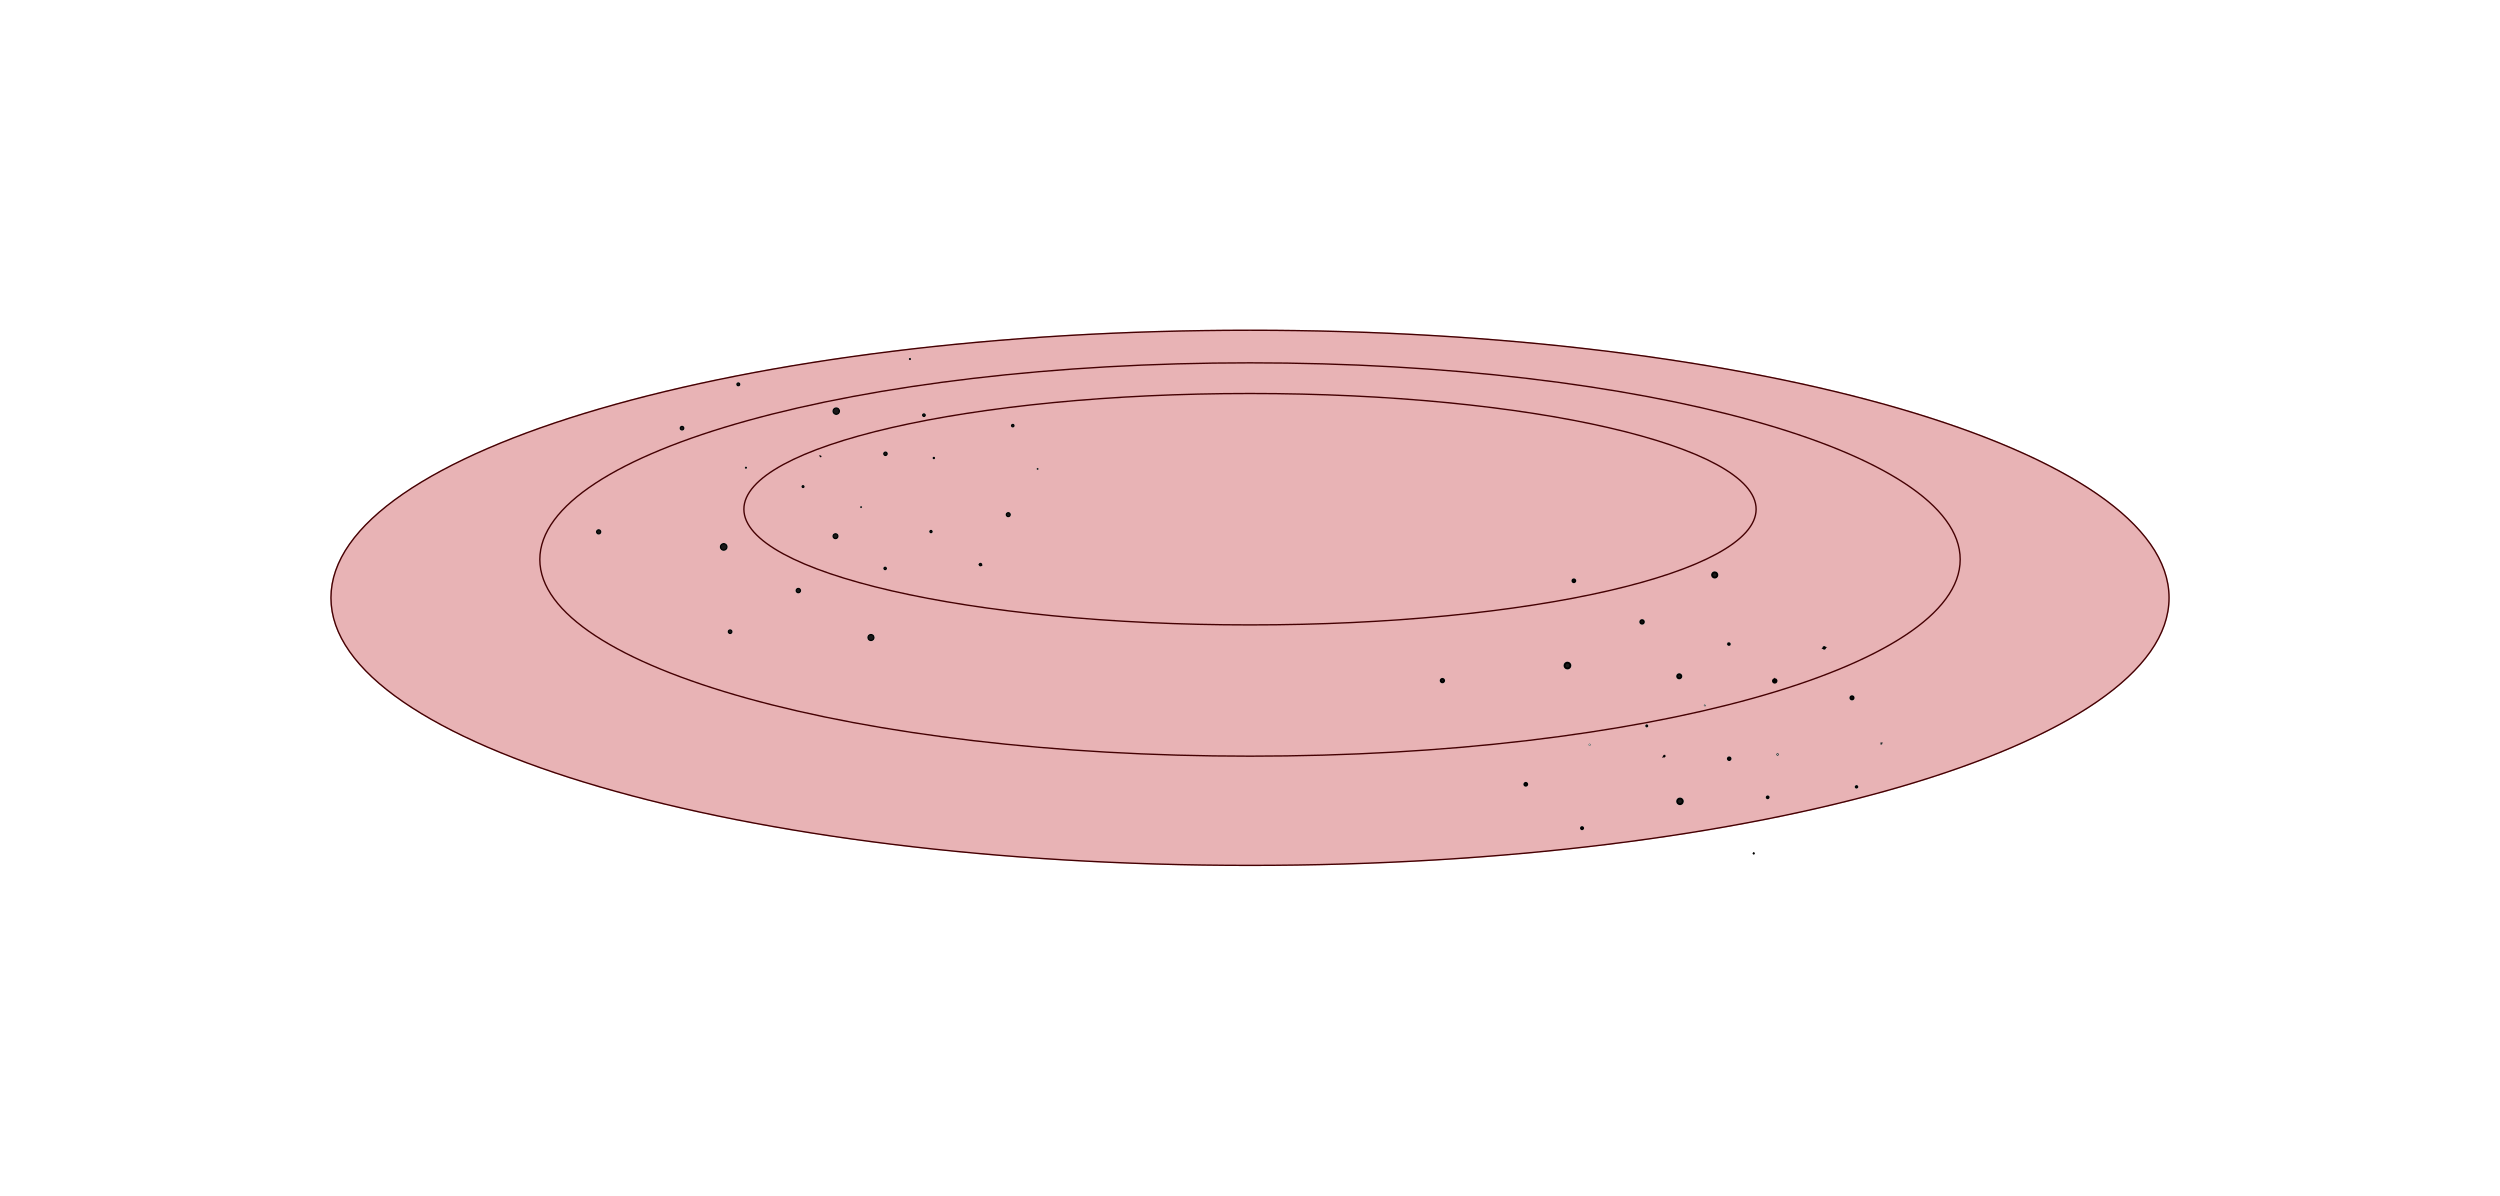 <svg width="1794" height="858" viewBox="0 0 1794 858" fill="none" xmlns="http://www.w3.org/2000/svg">
<g opacity="0.3" filter="url(#filter0_f_3309_8512)">
<ellipse cx="897" cy="429" rx="660" ry="192.5" fill="#B30006"/>
</g>
<path d="M1556.5 429C1556.5 455.33 1538.2 480.52 1504.85 503.518C1471.51 526.506 1423.24 547.228 1363.55 564.638C1244.17 599.457 1079.22 621 897 621C714.78 621 549.829 599.457 430.45 564.638C370.756 547.228 322.486 526.506 289.15 503.518C255.798 480.52 237.5 455.33 237.5 429C237.5 402.67 255.798 377.48 289.15 354.482C322.486 331.494 370.756 310.773 430.45 293.362C549.829 258.543 714.78 237 897 237C1079.22 237 1244.17 258.543 1363.55 293.362C1423.24 310.773 1471.51 331.494 1504.85 354.482C1538.2 377.48 1556.5 402.67 1556.5 429Z" stroke="#440002"/>
<path d="M1406.63 401.5C1406.63 420.794 1392.54 439.292 1366.76 456.209C1341.01 473.113 1303.71 488.355 1257.58 501.163C1165.32 526.776 1037.84 542.625 897 542.625C756.165 542.625 628.681 526.776 536.421 501.163C490.288 488.355 452.99 473.113 427.238 456.209C401.465 439.292 387.375 420.794 387.375 401.5C387.375 382.207 401.465 363.709 427.238 346.792C452.99 329.888 490.288 314.646 536.421 301.838C628.681 276.224 756.165 260.375 897 260.375C1037.84 260.375 1165.32 276.224 1257.58 301.838C1303.71 314.646 1341.01 329.888 1366.76 346.792C1392.54 363.709 1406.63 382.207 1406.63 401.5Z" stroke="#440002"/>
<path d="M1260.19 365.406C1260.19 371.016 1257.71 376.532 1252.93 381.908C1248.13 387.287 1241.04 392.5 1231.87 397.481C1213.52 407.443 1186.94 416.431 1154.05 423.985C1088.29 439.09 997.403 448.438 897 448.438C796.597 448.438 705.714 439.09 639.946 423.985C607.058 416.431 580.478 407.443 562.131 397.481C552.958 392.5 545.867 387.287 541.075 381.908C536.285 376.532 533.812 371.016 533.812 365.406C533.812 359.797 536.285 354.28 541.075 348.905C545.867 343.526 552.958 338.313 562.131 333.332C580.478 323.369 607.058 314.382 639.946 306.828C705.714 291.723 796.597 282.375 897 282.375C997.403 282.375 1088.29 291.723 1154.05 306.828C1186.94 314.382 1213.52 323.369 1231.87 333.332C1241.04 338.313 1248.13 343.526 1252.93 348.905C1257.71 354.28 1260.19 359.797 1260.19 365.406Z" stroke="#440002"/>
<g filter="url(#filter1_f_3309_8512)">
<g style="mix-blend-mode:screen">
<path d="M490.231 308.802C489.375 309.246 488.321 308.915 487.877 308.064C487.433 307.209 487.764 306.155 488.615 305.711C489.47 305.266 490.524 305.597 490.968 306.448C491.413 307.303 491.082 308.357 490.231 308.802Z" fill="white"/>
</g>
<g style="mix-blend-mode:screen">
<path d="M588.784 327.655C588.756 327.655 588.666 327.645 588.619 327.555C588.609 327.536 588.581 327.489 588.604 327.413C588.628 327.343 588.68 327.314 588.694 327.305C588.723 327.291 588.751 327.281 588.779 327.281C588.808 327.281 588.897 327.291 588.945 327.38C588.992 327.47 588.959 327.584 588.869 327.631C588.841 327.645 588.817 327.655 588.789 327.655H588.784Z" fill="white"/>
</g>
<g style="mix-blend-mode:screen">
<path d="M430.501 383.393C429.546 383.89 428.374 383.521 427.873 382.571C427.377 381.616 427.746 380.444 428.696 379.943C429.646 379.442 430.823 379.815 431.324 380.765C431.82 381.72 431.451 382.892 430.501 383.393Z" fill="white"/>
</g>
<g style="mix-blend-mode:screen">
<path d="M635.18 409.23C634.793 409.23 634.278 409.041 634.003 408.516C633.781 408.091 633.852 407.703 633.914 407.505C633.975 407.306 634.14 406.947 634.566 406.725C634.76 406.626 634.963 406.574 635.176 406.574C635.563 406.574 636.078 406.763 636.353 407.287C636.575 407.713 636.504 408.1 636.442 408.299C636.381 408.497 636.215 408.857 635.79 409.079C635.596 409.178 635.393 409.23 635.18 409.23Z" fill="white"/>
</g>
<g style="mix-blend-mode:screen">
<path d="M663.015 299.321C662.603 299.321 662.065 299.123 661.776 298.574C661.545 298.13 661.616 297.719 661.682 297.511C661.748 297.303 661.923 296.925 662.367 296.693C662.57 296.589 662.783 296.533 663.01 296.533C663.421 296.533 663.96 296.731 664.248 297.279C664.48 297.724 664.409 298.135 664.343 298.343C664.277 298.551 664.102 298.929 663.657 299.161C663.454 299.265 663.242 299.321 663.015 299.321Z" fill="white"/>
</g>
<g style="mix-blend-mode:screen">
<path d="M576.247 350.302C575.916 350.302 575.481 350.141 575.249 349.697C575.06 349.338 575.122 349.007 575.174 348.841C575.226 348.676 575.368 348.369 575.727 348.18C575.887 348.095 576.062 348.052 576.242 348.052C576.573 348.052 577.008 348.213 577.239 348.657C577.428 349.016 577.367 349.347 577.315 349.513C577.263 349.678 577.121 349.985 576.762 350.174C576.596 350.259 576.426 350.302 576.247 350.302Z" fill="white"/>
</g>
<g style="mix-blend-mode:screen">
<path d="M703.594 406.482C703.206 406.482 702.691 406.293 702.417 405.768C702.195 405.343 702.266 404.955 702.327 404.757C702.389 404.563 702.554 404.199 702.979 403.977C703.173 403.878 703.376 403.826 703.589 403.826C703.977 403.826 704.492 404.015 704.766 404.539C705.106 405.187 704.851 405.99 704.204 406.326C704.01 406.425 703.807 406.477 703.594 406.477V406.482Z" fill="white"/>
</g>
<g style="mix-blend-mode:screen">
<path d="M724.392 370.973C723.471 371.455 722.336 371.096 721.859 370.179C721.377 369.257 721.736 368.123 722.653 367.645C723.575 367.163 724.709 367.523 725.186 368.439C725.669 369.361 725.309 370.496 724.392 370.973Z" fill="white"/>
</g>
<g style="mix-blend-mode:screen">
<path d="M618.269 364.57C617.909 364.759 617.46 364.618 617.271 364.258C617.082 363.899 617.224 363.45 617.583 363.261C617.943 363.072 618.392 363.214 618.581 363.573C618.77 363.932 618.628 364.381 618.269 364.57Z" fill="white"/>
</g>
<g style="mix-blend-mode:screen">
<path d="M636.186 327.112C635.364 327.542 634.353 327.225 633.922 326.403C633.492 325.58 633.809 324.569 634.631 324.139C635.454 323.709 636.465 324.025 636.895 324.848C637.326 325.67 637.009 326.682 636.186 327.112Z" fill="white"/>
</g>
<g style="mix-blend-mode:screen">
<path d="M535.652 336.338C535.26 336.545 534.773 336.39 534.565 335.997C534.357 335.605 534.513 335.118 534.905 334.91C535.298 334.702 535.784 334.858 535.992 335.25C536.2 335.643 536.044 336.13 535.652 336.338Z" fill="white"/>
</g>
<g style="mix-blend-mode:screen">
<path d="M524.735 454.852C523.879 455.297 522.825 454.966 522.381 454.115C521.937 453.26 522.268 452.206 523.118 451.761C523.974 451.317 525.028 451.648 525.472 452.499C525.917 453.354 525.586 454.408 524.735 454.852Z" fill="white"/>
</g>
<g style="mix-blend-mode:screen">
<path d="M600.576 386.732C599.493 387.299 598.156 386.878 597.589 385.796C597.021 384.713 597.442 383.376 598.524 382.809C599.607 382.241 600.944 382.662 601.512 383.744C602.079 384.827 601.658 386.164 600.576 386.732Z" fill="white"/>
</g>
<g style="mix-blend-mode:screen">
<path d="M744.584 337.205C744.371 337.205 744.093 337.101 743.941 336.817C743.757 336.467 743.894 336.028 744.249 335.843C744.353 335.787 744.466 335.763 744.579 335.763C744.792 335.763 745.071 335.867 745.222 336.151C745.336 336.368 745.312 336.571 745.269 336.699C745.227 336.827 745.132 337.006 744.915 337.124C744.811 337.181 744.698 337.209 744.584 337.209V337.205Z" fill="white"/>
</g>
<g style="mix-blend-mode:screen">
<path d="M573.814 425.584C572.831 426.1 571.612 425.717 571.096 424.734C570.581 423.746 570.964 422.531 571.947 422.016C572.93 421.501 574.15 421.883 574.665 422.867C575.18 423.854 574.797 425.069 573.814 425.584Z" fill="white"/>
</g>
<g style="mix-blend-mode:screen">
<path d="M520.639 394.964C519.259 395.688 517.557 395.153 516.834 393.773C516.111 392.393 516.645 390.692 518.025 389.968C519.405 389.245 521.107 389.779 521.83 391.159C522.553 392.54 522.019 394.241 520.639 394.964Z" fill="white"/>
</g>
<g style="mix-blend-mode:screen">
<path d="M530.491 277.105C529.768 277.483 528.875 277.204 528.497 276.481C528.119 275.758 528.398 274.865 529.121 274.486C529.844 274.108 530.737 274.387 531.115 275.11C531.493 275.833 531.215 276.727 530.491 277.105Z" fill="white"/>
</g>
<g style="mix-blend-mode:screen">
<path d="M668.08 382.712C667.712 382.712 667.225 382.532 666.96 382.036C666.747 381.634 666.818 381.261 666.875 381.077C666.932 380.892 667.092 380.547 667.494 380.339C667.678 380.245 667.872 380.193 668.076 380.193C668.444 380.193 668.931 380.372 669.191 380.869C669.404 381.27 669.333 381.644 669.276 381.828C669.219 382.012 669.059 382.358 668.657 382.565C668.473 382.66 668.279 382.707 668.08 382.707V382.712Z" fill="white"/>
</g>
<g style="mix-blend-mode:screen">
<path d="M653.344 258.349C652.951 258.557 652.464 258.401 652.256 258.009C652.048 257.617 652.204 257.13 652.597 256.922C652.989 256.714 653.476 256.87 653.684 257.262C653.892 257.654 653.736 258.141 653.344 258.349Z" fill="white"/>
</g>
<g style="mix-blend-mode:screen">
<path d="M670.554 329.499C670.095 329.74 669.528 329.56 669.287 329.102C669.046 328.643 669.225 328.076 669.684 327.835C670.142 327.594 670.71 327.774 670.951 328.232C671.192 328.691 671.012 329.258 670.554 329.499Z" fill="white"/>
</g>
<g style="mix-blend-mode:screen">
<path d="M626.217 459.806C624.936 460.477 623.352 459.981 622.686 458.7C622.015 457.419 622.511 455.836 623.792 455.17C625.073 454.503 626.656 454.995 627.323 456.276C627.994 457.556 627.498 459.14 626.217 459.806Z" fill="white"/>
</g>
<g style="mix-blend-mode:screen">
<path d="M601.365 297.471C600.018 298.175 598.354 297.655 597.65 296.308C596.946 294.961 597.466 293.297 598.813 292.593C600.16 291.888 601.824 292.408 602.528 293.755C603.232 295.103 602.712 296.766 601.365 297.471Z" fill="white"/>
</g>
<g style="mix-blend-mode:screen">
<path d="M727.39 306.626C726.733 306.971 725.92 306.716 725.58 306.059C725.235 305.402 725.49 304.589 726.147 304.249C726.804 303.904 727.617 304.159 727.957 304.816C728.302 305.473 728.047 306.286 727.39 306.626Z" fill="white"/>
</g>
</g>
<g style="mix-blend-mode:screen">
<path d="M490.013 308.382C489.388 308.707 488.619 308.464 488.296 307.846C487.972 307.221 488.215 306.453 488.833 306.13C489.458 305.805 490.226 306.048 490.549 306.666C490.873 307.291 490.631 308.059 490.013 308.382Z" fill="#191919"/>
<path d="M490.013 308.382C489.388 308.707 488.619 308.464 488.296 307.846C487.972 307.221 488.215 306.453 488.833 306.13C489.458 305.805 490.226 306.048 490.549 306.666C490.873 307.291 490.631 308.059 490.013 308.382Z" stroke="black" stroke-width="0.945"/>
</g>
<g style="mix-blend-mode:screen">
<path d="M588.809 327.478L588.958 327.524C588.971 327.481 588.969 327.433 588.949 327.39L588.801 327.464L588.809 327.478ZM588.809 327.478L588.789 327.471L588.789 327.47M588.86 327.636C588.835 327.647 588.814 327.655 588.789 327.655H588.784C588.783 327.655 588.781 327.654 588.779 327.654C588.747 327.653 588.663 327.641 588.619 327.555L588.779 327.475L588.779 327.475L588.86 327.636ZM588.955 327.53C588.944 327.562 588.925 327.59 588.899 327.611L588.813 327.483L588.955 327.53ZM588.945 327.38C588.945 327.381 588.946 327.382 588.946 327.383L588.798 327.461L588.797 327.458L588.789 327.447L588.784 327.439L588.779 327.432L588.741 327.376L588.704 327.3C588.729 327.289 588.754 327.281 588.779 327.281C588.781 327.281 588.782 327.281 588.784 327.281C588.785 327.281 588.787 327.281 588.789 327.281C588.824 327.284 588.902 327.299 588.945 327.38Z" fill="#191919"/>
<path d="M588.809 327.478L588.958 327.524C588.971 327.481 588.969 327.433 588.949 327.39L588.801 327.464L588.809 327.478ZM588.809 327.478L588.789 327.471L588.789 327.47M588.86 327.636C588.835 327.647 588.814 327.655 588.789 327.655H588.784C588.783 327.655 588.781 327.654 588.779 327.654C588.747 327.653 588.663 327.641 588.619 327.555L588.779 327.475L588.779 327.475L588.86 327.636ZM588.955 327.53C588.944 327.562 588.925 327.59 588.899 327.611L588.813 327.483L588.955 327.53ZM588.945 327.38C588.945 327.381 588.946 327.382 588.946 327.383L588.798 327.461L588.797 327.458L588.789 327.447L588.784 327.439L588.779 327.432L588.741 327.376L588.704 327.3C588.729 327.289 588.754 327.281 588.779 327.281C588.781 327.281 588.782 327.281 588.784 327.281C588.785 327.281 588.787 327.281 588.789 327.281C588.824 327.284 588.902 327.299 588.945 327.38Z" stroke="black" stroke-width="0.945"/>
</g>
<g style="mix-blend-mode:screen">
<path d="M430.905 380.985C431.28 381.708 431.001 382.594 430.282 382.975C429.559 383.35 428.672 383.071 428.292 382.352C427.917 381.628 428.196 380.741 428.916 380.361C429.631 379.984 430.523 380.263 430.905 380.985Z" fill="#191919"/>
<path d="M430.905 380.985C431.28 381.708 431.001 382.594 430.282 382.975C429.559 383.35 428.672 383.071 428.292 382.352C427.917 381.628 428.196 380.741 428.916 380.361C429.631 379.984 430.523 380.263 430.905 380.985Z" stroke="black" stroke-width="0.945"/>
</g>
<g style="mix-blend-mode:screen">
<path d="M635.18 408.757C634.927 408.757 634.597 408.632 634.422 408.298L634.422 408.297C634.28 408.025 634.324 407.779 634.365 407.645C634.405 407.516 634.51 407.288 634.783 407.145C634.914 407.078 635.044 407.046 635.176 407.046C635.429 407.046 635.759 407.172 635.934 407.506C636.076 407.779 636.032 408.025 635.991 408.159C635.951 408.288 635.845 408.516 635.573 408.659C635.442 408.726 635.312 408.757 635.18 408.757Z" fill="#191919"/>
<path d="M635.18 408.757C634.927 408.757 634.597 408.632 634.422 408.298L634.422 408.297C634.28 408.025 634.324 407.779 634.365 407.645C634.405 407.516 634.51 407.288 634.783 407.145C634.914 407.078 635.044 407.046 635.176 407.046C635.429 407.046 635.759 407.172 635.934 407.506C636.076 407.779 636.032 408.025 635.991 408.159C635.951 408.288 635.845 408.516 635.573 408.659C635.442 408.726 635.312 408.757 635.18 408.757Z" stroke="black" stroke-width="0.945"/>
</g>
<g style="mix-blend-mode:screen">
<path d="M663.015 298.849C662.737 298.849 662.384 298.714 662.195 298.355C662.042 298.062 662.088 297.792 662.132 297.654C662.177 297.512 662.293 297.266 662.584 297.113C662.727 297.04 662.866 297.005 663.01 297.005C663.287 297.005 663.641 297.14 663.83 297.499C663.982 297.792 663.936 298.062 663.892 298.2C663.847 298.342 663.732 298.588 663.441 298.741C663.297 298.814 663.158 298.849 663.015 298.849Z" fill="#191919"/>
<path d="M663.015 298.849C662.737 298.849 662.384 298.714 662.195 298.355C662.042 298.062 662.088 297.792 662.132 297.654C662.177 297.512 662.293 297.266 662.584 297.113C662.727 297.04 662.866 297.005 663.01 297.005C663.287 297.005 663.641 297.14 663.83 297.499C663.982 297.792 663.936 298.062 663.892 298.2C663.847 298.342 663.732 298.588 663.441 298.741C663.297 298.814 663.158 298.849 663.015 298.849Z" stroke="black" stroke-width="0.945"/>
</g>
<g style="mix-blend-mode:screen">
<path d="M575.669 349.478L575.669 349.478L575.668 349.477C575.56 349.272 575.593 349.084 575.625 348.983C575.656 348.885 575.738 348.708 575.947 348.598L575.947 348.598L575.948 348.597C576.04 348.549 576.138 348.525 576.242 348.525C576.438 348.525 576.688 348.621 576.82 348.876L576.82 348.876L576.821 348.877C576.929 349.082 576.896 349.27 576.864 349.371L577.315 349.513L576.864 349.371C576.833 349.469 576.751 349.645 576.544 349.755C576.442 349.807 576.347 349.829 576.247 349.829C576.05 349.829 575.801 349.733 575.669 349.478Z" fill="#191919"/>
<path d="M575.669 349.478L575.669 349.478L575.668 349.477C575.56 349.272 575.593 349.084 575.625 348.983C575.656 348.885 575.738 348.708 575.947 348.598L575.947 348.598L575.948 348.597C576.04 348.549 576.138 348.525 576.242 348.525C576.438 348.525 576.688 348.621 576.82 348.876L576.82 348.876L576.821 348.877C576.929 349.082 576.896 349.27 576.864 349.371L577.315 349.513L576.864 349.371C576.833 349.469 576.751 349.645 576.544 349.755C576.442 349.807 576.347 349.829 576.247 349.829C576.05 349.829 575.801 349.733 575.669 349.478Z" stroke="black" stroke-width="0.945"/>
</g>
<g style="mix-blend-mode:screen">
<path d="M703.987 405.906C704.402 405.69 704.565 405.173 704.348 404.759L704.347 404.758C704.172 404.423 703.843 404.298 703.589 404.298C703.457 404.298 703.328 404.33 703.197 404.397C702.927 404.538 702.82 404.768 702.778 404.898C702.737 405.033 702.694 405.278 702.836 405.549L703.987 405.906ZM703.987 405.906C703.856 405.973 703.726 406.005 703.594 406.005H703.507C703.269 405.979 702.991 405.847 702.836 405.549L703.987 405.906Z" fill="#191919"/>
<path d="M703.987 405.906C704.402 405.69 704.565 405.173 704.348 404.759L704.347 404.758C704.172 404.423 703.843 404.298 703.589 404.298C703.457 404.298 703.328 404.33 703.197 404.397C702.927 404.538 702.82 404.768 702.778 404.898C702.737 405.033 702.694 405.278 702.836 405.549L703.987 405.906ZM703.987 405.906C703.856 405.973 703.726 406.005 703.594 406.005H703.507C703.269 405.979 702.991 405.847 702.836 405.549L703.987 405.906Z" stroke="black" stroke-width="0.945"/>
</g>
<g style="mix-blend-mode:screen">
<path d="M724.174 370.554L724.173 370.554C723.483 370.915 722.635 370.646 722.278 369.961L722.278 369.96C721.917 369.27 722.186 368.421 722.871 368.065L722.872 368.064C723.562 367.703 724.41 367.972 724.767 368.658L724.768 368.659C725.128 369.348 724.859 370.197 724.174 370.554Z" fill="#191919"/>
<path d="M724.174 370.554L724.173 370.554C723.483 370.915 722.635 370.646 722.278 369.961L722.278 369.96C721.917 369.27 722.186 368.421 722.871 368.065L722.872 368.064C723.562 367.703 724.41 367.972 724.767 368.658L724.768 368.659C725.128 369.348 724.859 370.197 724.174 370.554Z" stroke="black" stroke-width="0.945"/>
</g>
<g style="mix-blend-mode:screen">
<path d="M618.049 364.152C617.923 364.218 617.758 364.169 617.69 364.038C617.623 363.912 617.673 363.748 617.803 363.679C617.929 363.613 618.094 363.662 618.162 363.793C618.229 363.919 618.179 364.083 618.049 364.152Z" fill="#191919"/>
<path d="M618.049 364.152C617.923 364.218 617.758 364.169 617.69 364.038C617.623 363.912 617.673 363.748 617.803 363.679C617.929 363.613 618.094 363.662 618.162 363.793C618.229 363.919 618.179 364.083 618.049 364.152Z" stroke="black" stroke-width="0.945"/>
</g>
<g style="mix-blend-mode:screen">
<path d="M635.967 326.693C635.376 327.002 634.65 326.775 634.341 326.184C634.032 325.592 634.259 324.867 634.85 324.557C635.442 324.248 636.168 324.476 636.477 325.067C636.786 325.658 636.558 326.384 635.967 326.693Z" fill="#191919"/>
<path d="M635.967 326.693C635.376 327.002 634.65 326.775 634.341 326.184C634.032 325.592 634.259 324.867 634.85 324.557C635.442 324.248 636.168 324.476 636.477 325.067C636.786 325.658 636.558 326.384 635.967 326.693Z" stroke="black" stroke-width="0.945"/>
</g>
<g style="mix-blend-mode:screen">
<path d="M535.431 335.92C535.275 336.003 535.071 335.943 534.983 335.776C534.9 335.62 534.959 335.417 535.127 335.328C535.282 335.245 535.486 335.304 535.575 335.472C535.657 335.628 535.598 335.831 535.431 335.92Z" fill="#191919"/>
<path d="M535.431 335.92C535.275 336.003 535.071 335.943 534.983 335.776C534.9 335.62 534.959 335.417 535.127 335.328C535.282 335.245 535.486 335.304 535.575 335.472C535.657 335.628 535.598 335.831 535.431 335.92Z" stroke="black" stroke-width="0.945"/>
</g>
<g style="mix-blend-mode:screen">
<path d="M524.517 454.433C523.891 454.758 523.123 454.515 522.8 453.897C522.476 453.272 522.719 452.504 523.337 452.181C523.962 451.856 524.73 452.099 525.053 452.717C525.377 453.342 525.135 454.11 524.517 454.433Z" fill="#191919"/>
<path d="M524.517 454.433C523.891 454.758 523.123 454.515 522.8 453.897C522.476 453.272 522.719 452.504 523.337 452.181C523.962 451.856 524.73 452.099 525.053 452.717C525.377 453.342 525.135 454.11 524.517 454.433Z" stroke="black" stroke-width="0.945"/>
</g>
<g style="mix-blend-mode:screen">
<path d="M600.356 386.313C599.506 386.759 598.454 386.429 598.007 385.576C597.562 384.726 597.892 383.674 598.744 383.227C599.594 382.782 600.646 383.112 601.093 383.964C601.538 384.814 601.208 385.866 600.356 386.313Z" fill="#191919"/>
<path d="M600.356 386.313C599.506 386.759 598.454 386.429 598.007 385.576C597.562 384.726 597.892 383.674 598.744 383.227C599.594 382.782 600.646 383.112 601.093 383.964C601.538 384.814 601.208 385.866 600.356 386.313Z" stroke="black" stroke-width="0.945"/>
</g>
<g style="mix-blend-mode:screen">
<path d="M744.689 336.709C744.669 336.72 744.648 336.728 744.628 336.732H744.584C744.508 336.732 744.411 336.693 744.359 336.596C744.298 336.479 744.344 336.327 744.467 336.263L744.467 336.263L744.475 336.258C744.499 336.245 744.532 336.236 744.579 336.236C744.656 336.236 744.752 336.274 744.804 336.371C744.843 336.447 744.834 336.511 744.821 336.549C744.803 336.604 744.769 336.666 744.689 336.709L744.689 336.709L744.689 336.709Z" fill="#191919"/>
<path d="M744.689 336.709C744.669 336.72 744.648 336.728 744.628 336.732H744.584C744.508 336.732 744.411 336.693 744.359 336.596C744.298 336.479 744.344 336.327 744.467 336.263L744.467 336.263L744.475 336.258C744.499 336.245 744.532 336.236 744.579 336.236C744.656 336.236 744.752 336.274 744.804 336.371C744.843 336.447 744.834 336.511 744.821 336.549C744.803 336.604 744.769 336.666 744.689 336.709L744.689 336.709L744.689 336.709Z" stroke="black" stroke-width="0.945"/>
</g>
<g style="mix-blend-mode:screen">
<path d="M573.595 425.166C572.844 425.559 571.91 425.267 571.515 424.515C571.121 423.758 571.414 422.829 572.167 422.434C572.918 422.041 573.852 422.333 574.246 423.085C574.64 423.842 574.347 424.771 573.595 425.166Z" fill="#191919"/>
<path d="M573.595 425.166C572.844 425.559 571.91 425.267 571.515 424.515C571.121 423.758 571.414 422.829 572.167 422.434C572.918 422.041 573.852 422.333 574.246 423.085C574.64 423.842 574.347 424.771 573.595 425.166Z" stroke="black" stroke-width="0.945"/>
</g>
<g style="mix-blend-mode:screen">
<path d="M520.42 394.546C519.271 395.147 517.855 394.704 517.253 393.554C516.651 392.406 517.095 390.989 518.245 390.387C519.393 389.785 520.809 390.229 521.412 391.379C522.013 392.527 521.569 393.943 520.42 394.546Z" fill="#191919"/>
<path d="M520.42 394.546C519.271 395.147 517.855 394.704 517.253 393.554C516.651 392.406 517.095 390.989 518.245 390.387C519.393 389.785 520.809 390.229 521.412 391.379C522.013 392.527 521.569 393.943 520.42 394.546Z" stroke="black" stroke-width="0.945"/>
</g>
<g style="mix-blend-mode:screen">
<path d="M530.272 276.686C529.78 276.944 529.173 276.753 528.916 276.262C528.658 275.77 528.848 275.162 529.34 274.905C529.832 274.648 530.44 274.838 530.696 275.329C530.954 275.822 530.764 276.429 530.272 276.686Z" fill="#191919"/>
<path d="M530.272 276.686C529.78 276.944 529.173 276.753 528.916 276.262C528.658 275.77 528.848 275.162 529.34 274.905C529.832 274.648 530.44 274.838 530.696 275.329C530.954 275.822 530.764 276.429 530.272 276.686Z" stroke="black" stroke-width="0.945"/>
</g>
<g style="mix-blend-mode:screen">
<path d="M668.772 381.088L668.772 381.088L668.773 381.09C668.903 381.336 668.863 381.565 668.824 381.689C668.789 381.803 668.689 382.016 668.44 382.145C668.321 382.206 668.201 382.235 668.08 382.235H667.997C667.779 382.21 667.524 382.088 667.377 381.814C667.248 381.569 667.288 381.34 667.327 381.216C667.362 381.102 667.462 380.889 667.711 380.759C667.836 380.695 667.956 380.665 668.076 380.665C668.31 380.665 668.611 380.781 668.772 381.088Z" fill="#191919"/>
<path d="M668.772 381.088L668.772 381.088L668.773 381.09C668.903 381.336 668.863 381.565 668.824 381.689C668.789 381.803 668.689 382.016 668.44 382.145C668.321 382.206 668.201 382.235 668.08 382.235H667.997C667.779 382.21 667.524 382.088 667.377 381.814C667.248 381.569 667.288 381.34 667.327 381.216C667.362 381.102 667.462 380.889 667.711 380.759C667.836 380.695 667.956 380.665 668.076 380.665C668.31 380.665 668.611 380.781 668.772 381.088Z" stroke="black" stroke-width="0.945"/>
</g>
<g style="mix-blend-mode:screen">
<path d="M653.122 257.932C652.966 258.014 652.763 257.955 652.674 257.788C652.591 257.632 652.651 257.428 652.818 257.339C652.974 257.257 653.177 257.316 653.266 257.484C653.349 257.639 653.29 257.843 653.122 257.932Z" fill="#191919"/>
<path d="M653.122 257.932C652.966 258.014 652.763 257.955 652.674 257.788C652.591 257.632 652.651 257.428 652.818 257.339C652.974 257.257 653.177 257.316 653.266 257.484C653.349 257.639 653.29 257.843 653.122 257.932Z" stroke="black" stroke-width="0.945"/>
</g>
<g style="mix-blend-mode:screen">
<path d="M670.334 329.081C670.109 329.199 669.826 329.112 669.705 328.882C669.587 328.657 669.674 328.374 669.904 328.253C670.129 328.135 670.411 328.222 670.532 328.452C670.65 328.677 670.564 328.96 670.334 329.081Z" fill="#191919"/>
<path d="M670.334 329.081C670.109 329.199 669.826 329.112 669.705 328.882C669.587 328.657 669.674 328.374 669.904 328.253C670.129 328.135 670.411 328.222 670.532 328.452C670.65 328.677 670.564 328.96 670.334 329.081Z" stroke="black" stroke-width="0.945"/>
</g>
<g style="mix-blend-mode:screen">
<path d="M625.998 459.387L625.997 459.388C624.948 459.938 623.651 459.531 623.105 458.482L623.105 458.482L623.105 458.481C622.555 457.431 622.962 456.134 624.01 455.589C625.062 455.042 626.359 455.447 626.903 456.494L626.904 456.495C627.454 457.545 627.047 458.842 625.998 459.387Z" fill="#191919"/>
<path d="M625.998 459.387L625.997 459.388C624.948 459.938 623.651 459.531 623.105 458.482L623.105 458.482L623.105 458.481C622.555 457.431 622.962 456.134 624.01 455.589C625.062 455.042 626.359 455.447 626.903 456.494L626.904 456.495C627.454 457.545 627.047 458.842 625.998 459.387Z" stroke="black" stroke-width="0.945"/>
</g>
<g style="mix-blend-mode:screen">
<path d="M601.146 297.052C600.03 297.635 598.652 297.204 598.069 296.089C597.485 294.973 597.916 293.595 599.032 293.012C600.148 292.428 601.526 292.859 602.109 293.974C602.692 295.091 602.261 296.469 601.146 297.052Z" fill="#191919"/>
<path d="M601.146 297.052C600.03 297.635 598.652 297.204 598.069 296.089C597.485 294.973 597.916 293.595 599.032 293.012C600.148 292.428 601.526 292.859 602.109 293.974C602.692 295.091 602.261 296.469 601.146 297.052Z" stroke="black" stroke-width="0.945"/>
</g>
<g style="mix-blend-mode:screen">
<path d="M727.172 306.207L727.172 306.207L727.17 306.208C726.745 306.431 726.219 306.265 725.999 305.842L725.999 305.842L725.998 305.839C725.775 305.414 725.941 304.888 726.364 304.669L726.364 304.669L726.367 304.667C726.792 304.444 727.318 304.61 727.537 305.034L727.537 305.034L727.539 305.036C727.762 305.461 727.596 305.987 727.172 306.207Z" fill="#191919"/>
<path d="M727.172 306.207L727.172 306.207L727.17 306.208C726.745 306.431 726.219 306.265 725.999 305.842L725.999 305.842L725.998 305.839C725.775 305.414 725.941 304.888 726.364 304.669L726.364 304.669L726.367 304.667C726.792 304.444 727.318 304.61 727.537 305.034L727.537 305.034L727.539 305.036C727.762 305.461 727.596 305.987 727.172 306.207Z" stroke="black" stroke-width="0.945"/>
</g>
<g filter="url(#filter2_f_3309_8512)">
<g style="mix-blend-mode:screen">
<path d="M1095.7 561.274C1094.85 560.83 1093.79 561.16 1093.35 562.011C1092.9 562.867 1093.24 563.921 1094.09 564.365C1094.94 564.809 1096 564.478 1096.44 563.628C1096.88 562.772 1096.55 561.718 1095.7 561.274Z" fill="white"/>
</g>
<g style="mix-blend-mode:screen">
<path d="M1194.26 542.42C1194.23 542.42 1194.14 542.43 1194.09 542.519C1194.08 542.538 1194.05 542.586 1194.08 542.661C1194.1 542.732 1194.15 542.76 1194.17 542.77C1194.19 542.784 1194.22 542.794 1194.25 542.794C1194.28 542.794 1194.37 542.784 1194.42 542.694C1194.46 542.605 1194.43 542.491 1194.34 542.444C1194.31 542.43 1194.29 542.42 1194.26 542.42H1194.26Z" fill="white"/>
</g>
<g style="mix-blend-mode:screen">
<path d="M1035.97 486.682C1035.02 486.186 1033.85 486.555 1033.34 487.505C1032.85 488.459 1033.22 489.632 1034.17 490.133C1035.12 490.634 1036.29 490.26 1036.8 489.31C1037.29 488.355 1036.92 487.183 1035.97 486.682Z" fill="white"/>
</g>
<g style="mix-blend-mode:screen">
<path d="M1240.65 460.845C1240.26 460.845 1239.75 461.034 1239.48 461.558C1239.25 461.984 1239.32 462.371 1239.39 462.57C1239.45 462.768 1239.61 463.127 1240.04 463.35C1240.23 463.449 1240.43 463.501 1240.65 463.501C1241.03 463.501 1241.55 463.312 1241.82 462.787C1242.05 462.362 1241.98 461.974 1241.91 461.776C1241.85 461.577 1241.69 461.218 1241.26 460.996C1241.07 460.897 1240.86 460.845 1240.65 460.845Z" fill="white"/>
</g>
<g style="mix-blend-mode:screen">
<path d="M1268.49 570.754C1268.08 570.754 1267.54 570.953 1267.25 571.501C1267.02 571.945 1267.09 572.357 1267.15 572.565C1267.22 572.773 1267.39 573.151 1267.84 573.382C1268.04 573.486 1268.25 573.543 1268.48 573.543C1268.89 573.543 1269.43 573.344 1269.72 572.796C1269.95 572.352 1269.88 571.941 1269.81 571.733C1269.75 571.525 1269.57 571.147 1269.13 570.915C1268.93 570.811 1268.71 570.754 1268.49 570.754Z" fill="white"/>
</g>
<g style="mix-blend-mode:screen">
<path d="M1181.72 519.774C1181.39 519.774 1180.95 519.934 1180.72 520.379C1180.53 520.738 1180.59 521.069 1180.65 521.234C1180.7 521.4 1180.84 521.707 1181.2 521.896C1181.36 521.981 1181.53 522.023 1181.71 522.023C1182.04 522.023 1182.48 521.863 1182.71 521.418C1182.9 521.059 1182.84 520.728 1182.79 520.563C1182.73 520.398 1182.59 520.09 1182.23 519.901C1182.07 519.816 1181.9 519.774 1181.72 519.774Z" fill="white"/>
</g>
<g style="mix-blend-mode:screen">
<path d="M1309.07 463.594C1308.68 463.594 1308.16 463.783 1307.89 464.307C1307.67 464.733 1307.74 465.12 1307.8 465.319C1307.86 465.513 1308.03 465.877 1308.45 466.099C1308.64 466.198 1308.85 466.25 1309.06 466.25C1309.45 466.25 1309.96 466.061 1310.24 465.536C1310.58 464.889 1310.32 464.085 1309.68 463.75C1309.48 463.65 1309.28 463.598 1309.07 463.598V463.594Z" fill="white"/>
</g>
<g style="mix-blend-mode:screen">
<path d="M1329.86 499.103C1328.94 498.621 1327.81 498.98 1327.33 499.897C1326.85 500.818 1327.21 501.953 1328.12 502.43C1329.05 502.912 1330.18 502.553 1330.66 501.636C1331.14 500.714 1330.78 499.58 1329.86 499.103Z" fill="white"/>
</g>
<g style="mix-blend-mode:screen">
<path d="M1223.74 505.505C1223.38 505.316 1222.93 505.458 1222.74 505.817C1222.55 506.176 1222.7 506.625 1223.06 506.815C1223.41 507.004 1223.86 506.862 1224.05 506.503C1224.24 506.143 1224.1 505.694 1223.74 505.505Z" fill="white"/>
</g>
<g style="mix-blend-mode:screen">
<path d="M1241.66 542.964C1240.84 542.534 1239.82 542.85 1239.39 543.673C1238.96 544.495 1239.28 545.507 1240.1 545.937C1240.93 546.367 1241.94 546.05 1242.37 545.228C1242.8 544.406 1242.48 543.394 1241.66 542.964Z" fill="white"/>
</g>
<g style="mix-blend-mode:screen">
<path d="M1141.12 533.738C1140.73 533.53 1140.24 533.686 1140.04 534.078C1139.83 534.471 1139.98 534.957 1140.38 535.165C1140.77 535.373 1141.26 535.217 1141.46 534.825C1141.67 534.433 1141.52 533.946 1141.12 533.738Z" fill="white"/>
</g>
<g style="mix-blend-mode:screen">
<path d="M1130.21 415.223C1129.35 414.779 1128.3 415.11 1127.85 415.96C1127.41 416.816 1127.74 417.87 1128.59 418.314C1129.45 418.759 1130.5 418.428 1130.94 417.577C1131.39 416.721 1131.06 415.667 1130.21 415.223Z" fill="white"/>
</g>
<g style="mix-blend-mode:screen">
<path d="M1206.05 483.344C1204.96 482.777 1203.63 483.197 1203.06 484.28C1202.49 485.362 1202.91 486.7 1204 487.267C1205.08 487.834 1206.42 487.413 1206.98 486.331C1207.55 485.249 1207.13 483.911 1206.05 483.344Z" fill="white"/>
</g>
<g style="mix-blend-mode:screen">
<path d="M1350.06 532.871C1349.84 532.871 1349.56 532.975 1349.41 533.258C1349.23 533.608 1349.37 534.048 1349.72 534.232C1349.82 534.289 1349.94 534.312 1350.05 534.312C1350.26 534.312 1350.54 534.209 1350.69 533.925C1350.81 533.708 1350.78 533.504 1350.74 533.377C1350.7 533.249 1350.6 533.069 1350.39 532.951C1350.28 532.895 1350.17 532.866 1350.06 532.866V532.871Z" fill="white"/>
</g>
<g style="mix-blend-mode:screen">
<path d="M1179.29 444.491C1178.3 443.976 1177.08 444.359 1176.57 445.342C1176.05 446.33 1176.44 447.545 1177.42 448.06C1178.4 448.575 1179.62 448.192 1180.14 447.209C1180.65 446.221 1180.27 445.006 1179.29 444.491Z" fill="white"/>
</g>
<g style="mix-blend-mode:screen">
<path d="M1126.11 475.111C1124.73 474.388 1123.03 474.922 1122.31 476.302C1121.58 477.682 1122.12 479.384 1123.5 480.107C1124.88 480.83 1126.58 480.296 1127.3 478.916C1128.03 477.536 1127.49 475.834 1126.11 475.111Z" fill="white"/>
</g>
<g style="mix-blend-mode:screen">
<path d="M1135.96 592.971C1135.24 592.592 1134.35 592.871 1133.97 593.595C1133.59 594.318 1133.87 595.211 1134.59 595.589C1135.32 595.967 1136.21 595.688 1136.59 594.965C1136.97 594.242 1136.69 593.349 1135.96 592.971Z" fill="white"/>
</g>
<g style="mix-blend-mode:screen">
<path d="M1273.55 487.364C1273.18 487.364 1272.7 487.543 1272.43 488.039C1272.22 488.441 1272.29 488.815 1272.35 488.999C1272.4 489.183 1272.56 489.528 1272.97 489.736C1273.15 489.831 1273.34 489.883 1273.55 489.883C1273.92 489.883 1274.4 489.703 1274.66 489.207C1274.88 488.805 1274.8 488.432 1274.75 488.247C1274.69 488.063 1274.53 487.718 1274.13 487.51C1273.94 487.416 1273.75 487.368 1273.55 487.368V487.364Z" fill="white"/>
</g>
<g style="mix-blend-mode:screen">
<path d="M1258.82 611.726C1258.42 611.518 1257.94 611.674 1257.73 612.067C1257.52 612.459 1257.68 612.946 1258.07 613.154C1258.46 613.362 1258.95 613.206 1259.16 612.813C1259.36 612.421 1259.21 611.934 1258.82 611.726Z" fill="white"/>
</g>
<g style="mix-blend-mode:screen">
<path d="M1276.03 540.577C1275.57 540.336 1275 540.515 1274.76 540.974C1274.52 541.432 1274.7 541.999 1275.16 542.24C1275.61 542.482 1276.18 542.302 1276.42 541.843C1276.66 541.385 1276.48 540.818 1276.03 540.577Z" fill="white"/>
</g>
<g style="mix-blend-mode:screen">
<path d="M1231.69 410.269C1230.41 409.598 1228.82 410.094 1228.16 411.375C1227.49 412.656 1227.98 414.24 1229.26 414.906C1230.54 415.572 1232.13 415.081 1232.79 413.8C1233.47 412.519 1232.97 410.936 1231.69 410.269Z" fill="white"/>
</g>
<g style="mix-blend-mode:screen">
<path d="M1206.84 572.605C1205.49 571.901 1203.83 572.421 1203.12 573.768C1202.42 575.115 1202.94 576.779 1204.28 577.483C1205.63 578.187 1207.3 577.667 1208 576.32C1208.7 574.973 1208.18 573.309 1206.84 572.605Z" fill="white"/>
</g>
<g style="mix-blend-mode:screen">
<path d="M1332.86 563.449C1332.2 563.104 1331.39 563.359 1331.05 564.016C1330.71 564.673 1330.96 565.486 1331.62 565.827C1332.28 566.172 1333.09 565.916 1333.43 565.259C1333.77 564.602 1333.52 563.789 1332.86 563.449Z" fill="white"/>
</g>
</g>
<g style="mix-blend-mode:screen">
<path d="M1095.38 561.903C1094.87 561.638 1094.24 561.837 1093.98 562.339C1093.71 562.849 1093.91 563.474 1094.41 563.736C1094.92 564.001 1095.55 563.802 1095.81 563.3C1096.08 562.79 1095.88 562.165 1095.38 561.903Z" fill="#191919"/>
<path d="M1095.38 561.903C1094.87 561.638 1094.24 561.837 1093.98 562.339C1093.71 562.849 1093.91 563.474 1094.41 563.736C1094.92 564.001 1095.55 563.802 1095.81 563.3C1096.08 562.79 1095.88 562.165 1095.38 561.903Z" stroke="black" stroke-width="1.418"/>
</g>
<g style="mix-blend-mode:screen">
<path d="M1194.28 542.597L1194.43 542.551C1194.44 542.594 1194.44 542.642 1194.42 542.685L1194.27 542.61L1194.28 542.597ZM1194.28 542.597L1194.26 542.603L1194.26 542.605M1194.33 542.439C1194.31 542.428 1194.29 542.42 1194.26 542.42H1194.26C1194.25 542.42 1194.25 542.42 1194.25 542.42C1194.22 542.421 1194.14 542.434 1194.09 542.519L1194.25 542.6L1194.25 542.6L1194.33 542.439ZM1194.43 542.544C1194.42 542.513 1194.4 542.485 1194.37 542.463L1194.29 542.592L1194.43 542.544ZM1194.42 542.694C1194.42 542.693 1194.42 542.693 1194.42 542.692L1194.27 542.614L1194.27 542.616L1194.26 542.628L1194.26 542.635L1194.25 542.642L1194.21 542.699L1194.18 542.775C1194.2 542.786 1194.23 542.794 1194.25 542.794C1194.25 542.794 1194.25 542.794 1194.26 542.793C1194.26 542.793 1194.26 542.793 1194.26 542.793C1194.3 542.791 1194.37 542.776 1194.42 542.694Z" fill="#191919"/>
<path d="M1194.28 542.597L1194.43 542.551C1194.44 542.594 1194.44 542.642 1194.42 542.685L1194.27 542.61L1194.28 542.597ZM1194.28 542.597L1194.26 542.603L1194.26 542.605M1194.33 542.439C1194.31 542.428 1194.29 542.42 1194.26 542.42H1194.26C1194.25 542.42 1194.25 542.42 1194.25 542.42C1194.22 542.421 1194.14 542.434 1194.09 542.519L1194.25 542.6L1194.25 542.6L1194.33 542.439ZM1194.43 542.544C1194.42 542.513 1194.4 542.485 1194.37 542.463L1194.29 542.592L1194.43 542.544ZM1194.42 542.694C1194.42 542.693 1194.42 542.693 1194.42 542.692L1194.27 542.614L1194.27 542.616L1194.26 542.628L1194.26 542.635L1194.25 542.642L1194.21 542.699L1194.18 542.775C1194.2 542.786 1194.23 542.794 1194.25 542.794C1194.25 542.794 1194.25 542.794 1194.26 542.793C1194.26 542.793 1194.26 542.793 1194.26 542.793C1194.3 542.791 1194.37 542.776 1194.42 542.694Z" stroke="black" stroke-width="1.418"/>
</g>
<g style="mix-blend-mode:screen">
<path d="M1036.17 488.981C1036.48 488.374 1036.25 487.63 1035.64 487.31C1035.04 486.996 1034.29 487.23 1033.97 487.833C1033.66 488.441 1033.89 489.186 1034.5 489.505C1035.1 489.821 1035.85 489.589 1036.17 488.981Z" fill="#191919"/>
<path d="M1036.17 488.981C1036.48 488.374 1036.25 487.63 1035.64 487.31C1035.04 486.996 1034.29 487.23 1033.97 487.833C1033.66 488.441 1033.89 489.186 1034.5 489.505C1035.1 489.821 1035.85 489.589 1036.17 488.981Z" stroke="black" stroke-width="1.418"/>
</g>
<g style="mix-blend-mode:screen">
<path d="M1240.65 461.554C1240.47 461.554 1240.23 461.647 1240.1 461.886L1241.2 462.459C1241.3 462.262 1241.27 462.087 1241.24 461.985C1241.21 461.891 1241.13 461.729 1240.94 461.626C1240.84 461.575 1240.74 461.554 1240.65 461.554ZM1240.1 461.887C1240 462.083 1240.03 462.258 1240.06 462.36C1240.09 462.454 1240.17 462.616 1240.36 462.72C1240.46 462.771 1240.56 462.792 1240.65 462.792C1240.83 462.792 1241.07 462.699 1241.2 462.459L1240.1 461.887Z" fill="#191919"/>
<path d="M1240.65 461.554C1240.47 461.554 1240.23 461.647 1240.1 461.886L1241.2 462.459C1241.3 462.262 1241.27 462.087 1241.24 461.985C1241.21 461.891 1241.13 461.729 1240.94 461.626C1240.84 461.575 1240.74 461.554 1240.65 461.554ZM1240.1 461.887C1240 462.083 1240.03 462.258 1240.06 462.36C1240.09 462.454 1240.17 462.616 1240.36 462.72C1240.46 462.771 1240.56 462.792 1240.65 462.792C1240.83 462.792 1241.07 462.699 1241.2 462.459L1240.1 461.887Z" stroke="black" stroke-width="1.418"/>
</g>
<g style="mix-blend-mode:screen">
<path d="M1268.49 571.463C1268.28 571.463 1268.02 571.566 1267.88 571.83C1267.76 572.048 1267.8 572.248 1267.83 572.35C1267.86 572.459 1267.95 572.64 1268.16 572.752C1268.28 572.81 1268.38 572.834 1268.48 572.834C1268.69 572.834 1268.95 572.731 1269.09 572.467C1269.21 572.249 1269.17 572.05 1269.14 571.948C1269.1 571.838 1269.02 571.658 1268.8 571.545C1268.69 571.487 1268.59 571.463 1268.49 571.463Z" fill="#191919"/>
<path d="M1268.49 571.463C1268.28 571.463 1268.02 571.566 1267.88 571.83C1267.76 572.048 1267.8 572.248 1267.83 572.35C1267.86 572.459 1267.95 572.64 1268.16 572.752C1268.28 572.81 1268.38 572.834 1268.48 572.834C1268.69 572.834 1268.95 572.731 1269.09 572.467C1269.21 572.249 1269.17 572.05 1269.14 571.948C1269.1 571.838 1269.02 571.658 1268.8 571.545C1268.69 571.487 1268.59 571.463 1268.49 571.463Z" stroke="black" stroke-width="1.418"/>
</g>
<g style="mix-blend-mode:screen">
<path d="M1181.35 520.706L1181.35 520.706L1181.35 520.709C1181.28 520.837 1181.3 520.953 1181.32 521.022C1181.34 521.086 1181.4 521.198 1181.53 521.268L1181.53 521.268L1181.53 521.269C1181.59 521.299 1181.65 521.314 1181.71 521.314C1181.84 521.314 1182 521.25 1182.08 521.091L1182.08 521.091L1182.08 521.088C1182.15 520.96 1182.13 520.844 1182.11 520.776L1182.11 520.776C1182.09 520.711 1182.04 520.6 1181.91 520.53C1181.84 520.495 1181.78 520.483 1181.72 520.483C1181.59 520.483 1181.43 520.547 1181.35 520.706Z" fill="#191919"/>
<path d="M1181.35 520.706L1181.35 520.706L1181.35 520.709C1181.28 520.837 1181.3 520.953 1181.32 521.022C1181.34 521.086 1181.4 521.198 1181.53 521.268L1181.53 521.268L1181.53 521.269C1181.59 521.299 1181.65 521.314 1181.71 521.314C1181.84 521.314 1182 521.25 1182.08 521.091L1182.08 521.091L1182.08 521.088C1182.15 520.96 1182.13 520.844 1182.11 520.776L1182.11 520.776C1182.09 520.711 1182.04 520.6 1181.91 520.53C1181.84 520.495 1181.78 520.483 1181.72 520.483C1181.59 520.483 1181.43 520.547 1181.35 520.706Z" stroke="black" stroke-width="1.418"/>
</g>
<g style="mix-blend-mode:screen">
<path d="M1309.35 464.38C1309.65 464.536 1309.77 464.909 1309.61 465.206L1309.61 465.208L1309.61 465.208C1309.48 465.448 1309.25 465.541 1309.06 465.541C1308.97 465.541 1308.88 465.52 1308.78 465.469C1308.58 465.368 1308.51 465.205 1308.48 465.107C1308.44 465.005 1308.42 464.831 1308.52 464.636L1309.35 464.38ZM1309.35 464.38C1309.25 464.329 1309.16 464.307 1309.07 464.307H1308.99C1308.82 464.329 1308.63 464.427 1308.52 464.636L1309.35 464.38Z" fill="#191919"/>
<path d="M1309.35 464.38C1309.65 464.536 1309.77 464.909 1309.61 465.206L1309.61 465.208L1309.61 465.208C1309.48 465.448 1309.25 465.541 1309.06 465.541C1308.97 465.541 1308.88 465.52 1308.78 465.469C1308.58 465.368 1308.51 465.205 1308.48 465.107C1308.44 465.005 1308.42 464.831 1308.52 464.636L1309.35 464.38ZM1309.35 464.38C1309.25 464.329 1309.16 464.307 1309.07 464.307H1308.99C1308.82 464.329 1308.63 464.427 1308.52 464.636L1309.35 464.38Z" stroke="black" stroke-width="1.418"/>
</g>
<g style="mix-blend-mode:screen">
<path d="M1329.54 499.731L1329.54 499.731C1328.96 499.431 1328.26 499.655 1327.96 500.224L1327.96 500.225C1327.66 500.799 1327.88 501.505 1328.45 501.801L1328.45 501.801L1328.45 501.802C1329.03 502.102 1329.73 501.878 1330.03 501.309L1330.03 501.307C1330.33 500.733 1330.11 500.028 1329.54 499.731Z" fill="#191919"/>
<path d="M1329.54 499.731L1329.54 499.731C1328.96 499.431 1328.26 499.655 1327.96 500.224L1327.96 500.225C1327.66 500.799 1327.88 501.505 1328.45 501.801L1328.45 501.801L1328.45 501.802C1329.03 502.102 1329.73 501.878 1330.03 501.309L1330.03 501.307C1330.33 500.733 1330.11 500.028 1329.54 499.731Z" stroke="black" stroke-width="1.418"/>
</g>
<g style="mix-blend-mode:screen">
<path d="M1223.41 506.133C1223.41 506.131 1223.41 506.131 1223.4 506.13C1223.4 506.13 1223.4 506.13 1223.39 506.132C1223.38 506.136 1223.37 506.142 1223.37 506.147C1223.37 506.15 1223.37 506.152 1223.37 506.155C1223.37 506.158 1223.37 506.162 1223.37 506.167C1223.37 506.178 1223.38 506.184 1223.39 506.187C1223.39 506.189 1223.39 506.189 1223.39 506.189C1223.4 506.19 1223.4 506.189 1223.41 506.188C1223.42 506.184 1223.42 506.178 1223.42 506.172C1223.43 506.17 1223.43 506.167 1223.43 506.165C1223.43 506.162 1223.43 506.158 1223.43 506.152C1223.42 506.142 1223.42 506.136 1223.41 506.133Z" fill="#191919"/>
<path d="M1223.41 506.133C1223.41 506.131 1223.41 506.131 1223.4 506.13C1223.4 506.13 1223.4 506.13 1223.39 506.132C1223.38 506.136 1223.37 506.142 1223.37 506.147C1223.37 506.15 1223.37 506.152 1223.37 506.155C1223.37 506.158 1223.37 506.162 1223.37 506.167C1223.37 506.178 1223.38 506.184 1223.39 506.187C1223.39 506.189 1223.39 506.189 1223.39 506.189C1223.4 506.19 1223.4 506.189 1223.41 506.188C1223.42 506.184 1223.42 506.178 1223.42 506.172C1223.43 506.17 1223.43 506.167 1223.43 506.165C1223.43 506.162 1223.43 506.158 1223.43 506.152C1223.42 506.142 1223.42 506.136 1223.41 506.133Z" stroke="black" stroke-width="1.418"/>
</g>
<g style="mix-blend-mode:screen">
<path d="M1241.33 543.592C1240.85 543.343 1240.27 543.526 1240.02 544.001C1239.77 544.477 1239.96 545.06 1240.43 545.309C1240.91 545.557 1241.49 545.375 1241.74 544.899C1241.99 544.424 1241.8 543.841 1241.33 543.592Z" fill="#191919"/>
<path d="M1241.33 543.592C1240.85 543.343 1240.27 543.526 1240.02 544.001C1239.77 544.477 1239.96 545.06 1240.43 545.309C1240.91 545.557 1241.49 545.375 1241.74 544.899C1241.99 544.424 1241.8 543.841 1241.33 543.592Z" stroke="black" stroke-width="1.418"/>
</g>
<g style="mix-blend-mode:screen">
<path d="M1140.79 534.364C1140.75 534.345 1140.69 534.355 1140.66 534.41C1140.64 534.448 1140.65 534.51 1140.71 534.539C1140.75 534.559 1140.81 534.548 1140.84 534.493C1140.86 534.456 1140.85 534.394 1140.79 534.364Z" fill="#191919"/>
<path d="M1140.79 534.364C1140.75 534.345 1140.69 534.355 1140.66 534.41C1140.64 534.448 1140.65 534.51 1140.71 534.539C1140.75 534.559 1140.81 534.548 1140.84 534.493C1140.86 534.456 1140.85 534.394 1140.79 534.364Z" stroke="black" stroke-width="1.418"/>
</g>
<g style="mix-blend-mode:screen">
<path d="M1129.88 415.852C1129.37 415.588 1128.74 415.786 1128.48 416.288C1128.22 416.798 1128.42 417.423 1128.92 417.685C1129.43 417.95 1130.05 417.751 1130.32 417.249C1130.58 416.739 1130.38 416.114 1129.88 415.852Z" fill="#191919"/>
<path d="M1129.88 415.852C1129.37 415.588 1128.74 415.786 1128.48 416.288C1128.22 416.798 1128.42 417.423 1128.92 417.685C1129.43 417.95 1130.05 417.751 1130.32 417.249C1130.58 416.739 1130.38 416.114 1129.88 415.852Z" stroke="black" stroke-width="1.418"/>
</g>
<g style="mix-blend-mode:screen">
<path d="M1205.72 483.972C1204.98 483.587 1204.07 483.872 1203.69 484.609C1203.3 485.343 1203.59 486.253 1204.33 486.639C1205.06 487.024 1205.97 486.739 1206.36 486.002C1206.74 485.268 1206.46 484.358 1205.72 483.972Z" fill="#191919"/>
<path d="M1205.72 483.972C1204.98 483.587 1204.07 483.872 1203.69 484.609C1203.3 485.343 1203.59 486.253 1204.33 486.639C1205.06 487.024 1205.97 486.739 1206.36 486.002C1206.74 485.268 1206.46 484.358 1205.72 483.972Z" stroke="black" stroke-width="1.418"/>
</g>
<g style="mix-blend-mode:screen">
<path d="M1350.06 533.581C1350.06 533.581 1350.06 533.58 1350.06 533.58L1350.04 533.589C1350.04 533.589 1350.04 533.589 1350.04 533.589C1350.04 533.589 1350.04 533.589 1350.04 533.589C1350.04 533.589 1350.04 533.589 1350.04 533.589C1350.04 533.59 1350.04 533.592 1350.04 533.595C1350.04 533.597 1350.04 533.599 1350.04 533.601C1350.04 533.601 1350.05 533.602 1350.05 533.603L1350.05 533.603L1350.05 533.603C1350.05 533.603 1350.05 533.603 1350.05 533.604L1350.05 533.603C1350.06 533.602 1350.06 533.601 1350.06 533.599L1350.06 533.598L1350.06 533.598L1350.06 533.598L1350.06 533.598L1350.06 533.597C1350.06 533.597 1350.07 533.596 1350.07 533.595C1350.06 533.588 1350.06 533.585 1350.06 533.583C1350.06 533.582 1350.06 533.582 1350.06 533.581Z" fill="#191919"/>
<path d="M1350.06 533.581C1350.06 533.581 1350.06 533.58 1350.06 533.58L1350.04 533.589C1350.04 533.589 1350.04 533.589 1350.04 533.589C1350.04 533.589 1350.04 533.589 1350.04 533.589C1350.04 533.589 1350.04 533.589 1350.04 533.589C1350.04 533.59 1350.04 533.592 1350.04 533.595C1350.04 533.597 1350.04 533.599 1350.04 533.601C1350.04 533.601 1350.05 533.602 1350.05 533.603L1350.05 533.603L1350.05 533.603C1350.05 533.603 1350.05 533.603 1350.05 533.604L1350.05 533.603C1350.06 533.602 1350.06 533.601 1350.06 533.599L1350.06 533.598L1350.06 533.598L1350.06 533.598L1350.06 533.598L1350.06 533.597C1350.06 533.597 1350.07 533.596 1350.07 533.595C1350.06 533.588 1350.06 533.585 1350.06 533.583C1350.06 533.582 1350.06 533.582 1350.06 533.581Z" stroke="black" stroke-width="1.418"/>
</g>
<g style="mix-blend-mode:screen">
<path d="M1178.96 445.119C1178.32 444.786 1177.53 445.034 1177.2 445.671C1176.86 446.311 1177.11 447.098 1177.75 447.432C1178.38 447.765 1179.17 447.518 1179.51 446.881C1179.84 446.24 1179.59 445.453 1178.96 445.119Z" fill="#191919"/>
<path d="M1178.96 445.119C1178.32 444.786 1177.53 445.034 1177.2 445.671C1176.86 446.311 1177.11 447.098 1177.75 447.432C1178.38 447.765 1179.17 447.518 1179.51 446.881C1179.84 446.24 1179.59 445.453 1178.96 445.119Z" stroke="black" stroke-width="1.418"/>
</g>
<g style="mix-blend-mode:screen">
<path d="M1125.78 475.739C1124.75 475.198 1123.48 475.597 1122.93 476.631C1122.39 477.664 1122.79 478.937 1123.83 479.479C1124.86 480.02 1126.13 479.621 1126.67 478.587C1127.21 477.555 1126.82 476.281 1125.78 475.739Z" fill="#191919"/>
<path d="M1125.78 475.739C1124.75 475.198 1123.48 475.597 1122.93 476.631C1122.39 477.664 1122.79 478.937 1123.83 479.479C1124.86 480.02 1126.13 479.621 1126.67 478.587C1127.21 477.555 1126.82 476.281 1125.78 475.739Z" stroke="black" stroke-width="1.418"/>
</g>
<g style="mix-blend-mode:screen">
<path d="M1135.63 593.599C1135.26 593.402 1134.79 593.548 1134.6 593.923C1134.4 594.3 1134.55 594.765 1134.92 594.961C1135.3 595.158 1135.76 595.012 1135.96 594.637C1136.16 594.26 1136.01 593.795 1135.63 593.599Z" fill="#191919"/>
<path d="M1135.63 593.599C1135.26 593.402 1134.79 593.548 1134.6 593.923C1134.4 594.3 1134.55 594.765 1134.92 594.961C1135.3 595.158 1135.76 595.012 1135.96 594.637C1136.16 594.26 1136.01 593.795 1135.63 593.599Z" stroke="black" stroke-width="1.418"/>
</g>
<g style="mix-blend-mode:screen">
<path d="M1272.97 489.736C1273.15 489.831 1273.34 489.883 1273.55 489.883C1273.92 489.883 1274.4 489.703 1274.66 489.207C1274.88 488.805 1274.8 488.432 1274.75 488.247C1274.69 488.063 1274.53 487.718 1274.13 487.51C1273.94 487.416 1273.75 487.368 1273.55 487.368V488.073C1273.53 488.073 1273.51 488.074 1273.48 488.077M1272.97 489.736C1272.56 489.528 1272.4 489.183 1272.35 488.999C1272.29 488.815 1272.22 488.441 1272.43 488.039C1272.54 487.837 1272.68 487.688 1272.84 487.581V488.077H1273.48M1272.97 489.736L1273.29 489.107C1273.29 489.106 1273.29 489.106 1273.29 489.106M1272.97 489.736L1273.29 489.105C1273.29 489.106 1273.29 489.106 1273.29 489.106M1273.48 488.077C1273.33 488.098 1273.16 488.185 1273.06 488.372M1273.48 488.077H1273.55C1273.63 488.077 1273.72 488.096 1273.8 488.14M1273.06 488.372C1272.97 488.539 1273 488.696 1273.02 488.79C1273.05 488.869 1273.12 489.016 1273.29 489.106M1273.06 488.372C1273.06 488.372 1273.06 488.373 1273.06 488.373L1272.43 488.039L1273.06 488.371C1273.06 488.371 1273.06 488.372 1273.06 488.372ZM1273.8 488.14C1273.8 488.14 1273.8 488.14 1273.8 488.14L1274.13 487.51L1273.81 488.141C1273.8 488.141 1273.8 488.141 1273.8 488.14ZM1273.8 488.14C1273.98 488.23 1274.05 488.378 1274.07 488.456C1274.1 488.55 1274.12 488.707 1274.04 488.875L1274.03 488.878L1274.03 488.878C1273.92 489.09 1273.71 489.174 1273.55 489.174C1273.47 489.174 1273.39 489.155 1273.29 489.106" fill="#191919"/>
<path d="M1272.97 489.736C1273.15 489.831 1273.34 489.883 1273.55 489.883C1273.92 489.883 1274.4 489.703 1274.66 489.207C1274.88 488.805 1274.8 488.432 1274.75 488.247C1274.69 488.063 1274.53 487.718 1274.13 487.51C1273.94 487.416 1273.75 487.368 1273.55 487.368V488.073C1273.53 488.073 1273.51 488.074 1273.48 488.077M1272.97 489.736C1272.56 489.528 1272.4 489.183 1272.35 488.999C1272.29 488.815 1272.22 488.441 1272.43 488.039C1272.54 487.837 1272.68 487.688 1272.84 487.581V488.077H1273.48M1272.97 489.736L1273.29 489.107C1273.29 489.106 1273.29 489.106 1273.29 489.106M1272.97 489.736L1273.29 489.105C1273.29 489.106 1273.29 489.106 1273.29 489.106M1273.48 488.077C1273.33 488.098 1273.16 488.185 1273.06 488.372M1273.48 488.077H1273.55C1273.63 488.077 1273.72 488.096 1273.8 488.14M1273.06 488.372C1272.97 488.539 1273 488.696 1273.02 488.79C1273.05 488.869 1273.12 489.016 1273.29 489.106M1273.06 488.372C1273.06 488.372 1273.06 488.373 1273.06 488.373L1272.43 488.039L1273.06 488.371C1273.06 488.371 1273.06 488.372 1273.06 488.372ZM1273.8 488.14C1273.8 488.14 1273.8 488.14 1273.8 488.14L1274.13 487.51L1273.81 488.141C1273.8 488.141 1273.8 488.141 1273.8 488.14ZM1273.8 488.14C1273.98 488.23 1274.05 488.378 1274.07 488.456C1274.1 488.55 1274.12 488.707 1274.04 488.875L1274.03 488.878L1274.03 488.878C1273.92 489.09 1273.71 489.174 1273.55 489.174C1273.47 489.174 1273.39 489.155 1273.29 489.106" stroke="black" stroke-width="1.418"/>
</g>
<g style="mix-blend-mode:screen">
<path d="M1258.48 612.353C1258.45 612.333 1258.38 612.343 1258.35 612.399C1258.33 612.436 1258.35 612.498 1258.4 612.527C1258.44 612.547 1258.5 612.537 1258.53 612.481C1258.55 612.444 1258.54 612.382 1258.48 612.353L1258.82 611.726L1258.48 612.353Z" fill="#191919"/>
<path d="M1258.48 612.353C1258.45 612.333 1258.38 612.343 1258.35 612.399C1258.33 612.436 1258.35 612.498 1258.4 612.527C1258.44 612.547 1258.5 612.537 1258.53 612.481C1258.55 612.444 1258.54 612.382 1258.48 612.353L1258.82 611.726L1258.48 612.353Z" stroke="black" stroke-width="1.418"/>
</g>
<g style="mix-blend-mode:screen">
<path d="M1275.7 541.204C1275.59 541.147 1275.45 541.188 1275.39 541.304C1275.33 541.412 1275.37 541.552 1275.49 541.613C1275.59 541.67 1275.73 541.629 1275.79 541.513C1275.85 541.405 1275.81 541.265 1275.7 541.204Z" fill="#191919"/>
<path d="M1275.7 541.204C1275.59 541.147 1275.45 541.188 1275.39 541.304C1275.33 541.412 1275.37 541.552 1275.49 541.613C1275.59 541.67 1275.73 541.629 1275.79 541.513C1275.85 541.405 1275.81 541.265 1275.7 541.204Z" stroke="black" stroke-width="1.418"/>
</g>
<g style="mix-blend-mode:screen">
<path d="M1231.36 410.898L1231.36 410.897C1230.43 410.408 1229.27 410.77 1228.79 411.703L1228.79 411.703L1228.79 411.704C1228.3 412.638 1228.66 413.792 1229.59 414.277C1230.53 414.765 1231.68 414.403 1232.17 413.473L1232.17 413.471C1232.66 412.537 1232.29 411.383 1231.36 410.898Z" fill="#191919"/>
<path d="M1231.36 410.898L1231.36 410.897C1230.43 410.408 1229.27 410.77 1228.79 411.703L1228.79 411.703L1228.79 411.704C1228.3 412.638 1228.66 413.792 1229.59 414.277C1230.53 414.765 1231.68 414.403 1232.17 413.473L1232.17 413.471C1232.66 412.537 1232.29 411.383 1231.36 410.898Z" stroke="black" stroke-width="1.418"/>
</g>
<g style="mix-blend-mode:screen">
<path d="M1206.51 573.233C1205.51 572.71 1204.27 573.097 1203.75 574.096C1203.23 575.097 1203.61 576.332 1204.61 576.855C1205.61 577.378 1206.85 576.991 1207.37 575.992C1207.89 574.991 1207.51 573.756 1206.51 573.233Z" fill="#191919"/>
<path d="M1206.51 573.233C1205.51 572.71 1204.27 573.097 1203.75 574.096C1203.23 575.097 1203.61 576.332 1204.61 576.855C1205.61 577.378 1206.85 576.991 1207.37 575.992C1207.89 574.991 1207.51 573.756 1206.51 573.233Z" stroke="black" stroke-width="1.418"/>
</g>
<g style="mix-blend-mode:screen">
<path d="M1332.54 564.079L1332.54 564.079L1332.53 564.077C1332.22 563.914 1331.84 564.036 1331.68 564.342L1331.68 564.342L1331.68 564.346C1331.52 564.656 1331.64 565.038 1331.94 565.197L1331.94 565.197L1331.95 565.199C1332.26 565.362 1332.64 565.24 1332.8 564.933L1332.8 564.933L1332.8 564.93C1332.96 564.62 1332.84 564.238 1332.54 564.079Z" fill="#191919"/>
<path d="M1332.54 564.079L1332.54 564.079L1332.53 564.077C1332.22 563.914 1331.84 564.036 1331.68 564.342L1331.68 564.342L1331.68 564.346C1331.52 564.656 1331.64 565.038 1331.94 565.197L1331.94 565.197L1331.95 565.199C1332.26 565.362 1332.64 565.24 1332.8 564.933L1332.8 564.933L1332.8 564.93C1332.96 564.62 1332.84 564.238 1332.54 564.079Z" stroke="black" stroke-width="1.418"/>
</g>
<defs>
<filter id="filter0_f_3309_8512" x="0.672" y="0.172" width="1792.66" height="857.656" filterUnits="userSpaceOnUse" color-interpolation-filters="sRGB">
<feFlood flood-opacity="0" result="BackgroundImageFix"/>
<feBlend mode="normal" in="SourceGraphic" in2="BackgroundImageFix" result="shape"/>
<feGaussianBlur stdDeviation="118.164" result="effect1_foregroundBlur_3309_8512"/>
</filter>
<filter id="filter1_f_3309_8512" x="399.293" y="228.47" width="374.371" height="259.995" filterUnits="userSpaceOnUse" color-interpolation-filters="sRGB">
<feFlood flood-opacity="0" result="BackgroundImageFix"/>
<feBlend mode="normal" in="SourceGraphic" in2="BackgroundImageFix" result="shape"/>
<feGaussianBlur stdDeviation="14.18" result="effect1_foregroundBlur_3309_8512"/>
</filter>
<filter id="filter2_f_3309_8512" x="1004.76" y="381.611" width="374.371" height="259.995" filterUnits="userSpaceOnUse" color-interpolation-filters="sRGB">
<feFlood flood-opacity="0" result="BackgroundImageFix"/>
<feBlend mode="normal" in="SourceGraphic" in2="BackgroundImageFix" result="shape"/>
<feGaussianBlur stdDeviation="14.18" result="effect1_foregroundBlur_3309_8512"/>
</filter>
</defs>
</svg>
